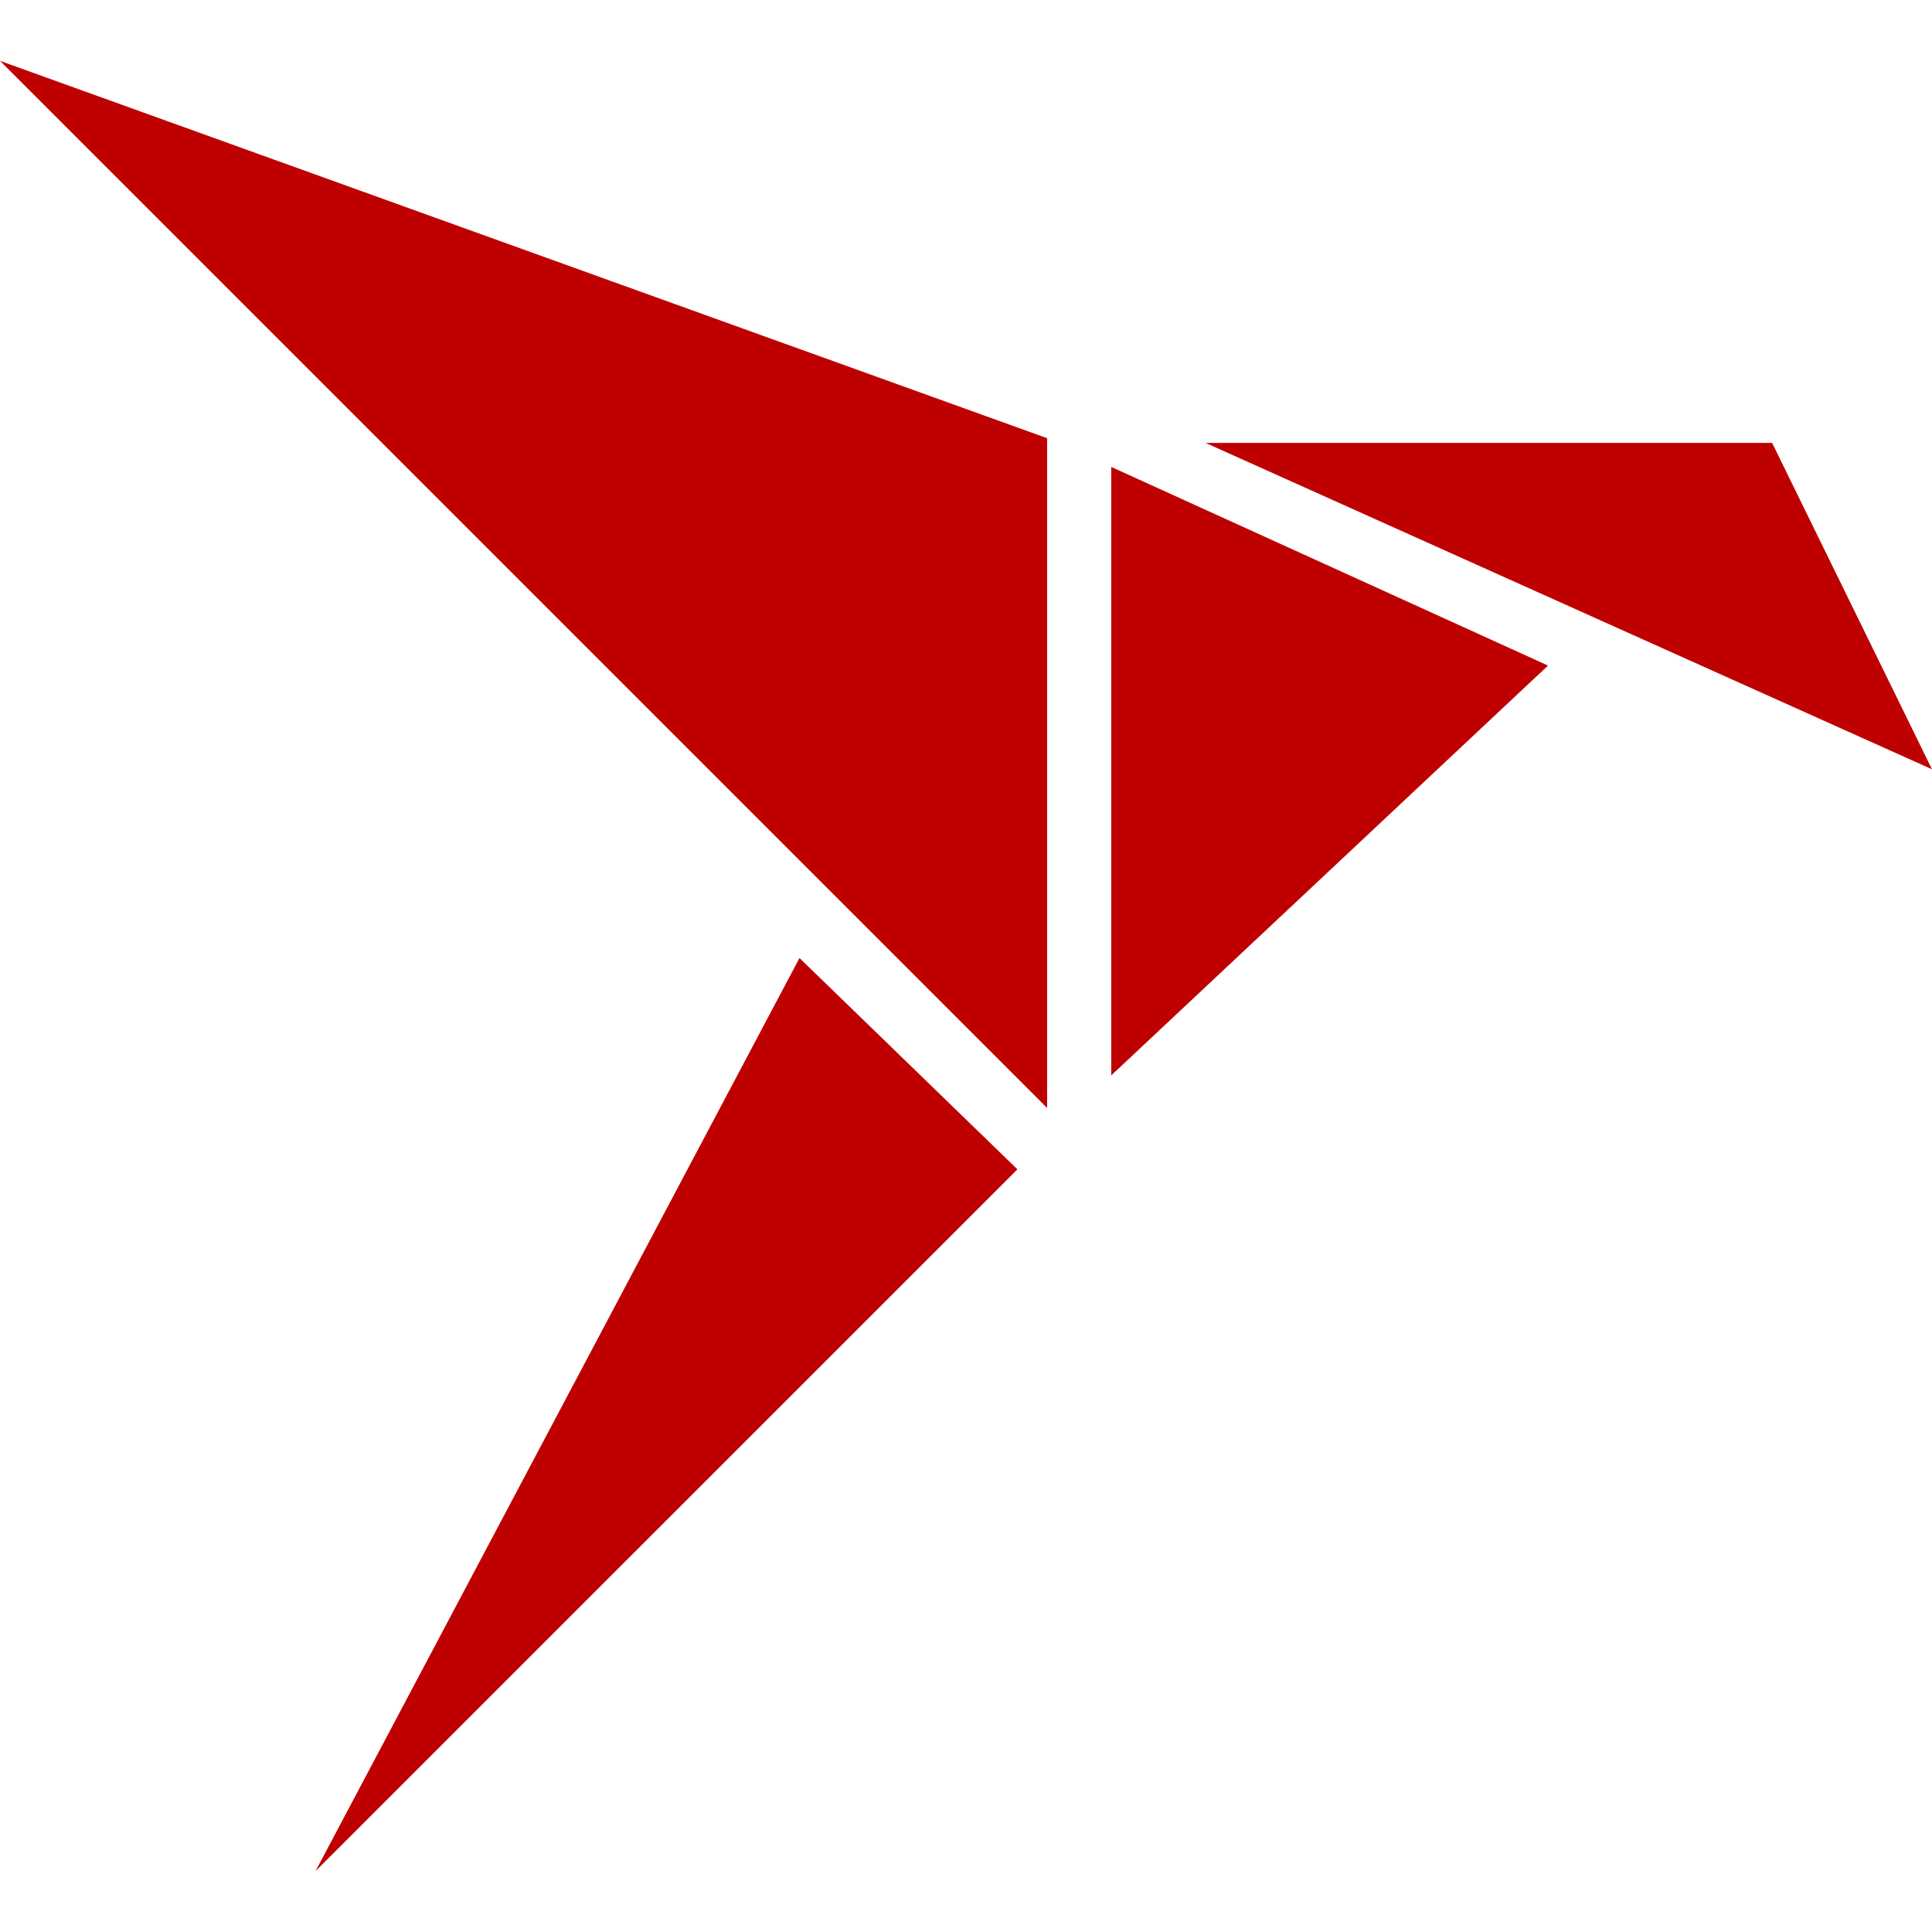 
<svg xmlns="http://www.w3.org/2000/svg" xmlns:xlink="http://www.w3.org/1999/xlink" width="16px" height="16px" viewBox="0 0 16 16" version="1.1">
<g id="surface1">
<path style=" stroke:none;fill-rule:evenodd;fill:#bf0000;fill-opacity:1;" d="M 0 0.504 L 8.672 9.176 L 8.672 3.629 Z M 9.203 3.867 L 9.203 8.906 L 12.82 5.512 Z M 6.621 7.934 L 2.613 15.496 L 8.426 9.684 Z M 9.984 3.668 L 16 6.371 L 14.676 3.668 Z M 9.984 3.668 "/>
</g>
</svg>
